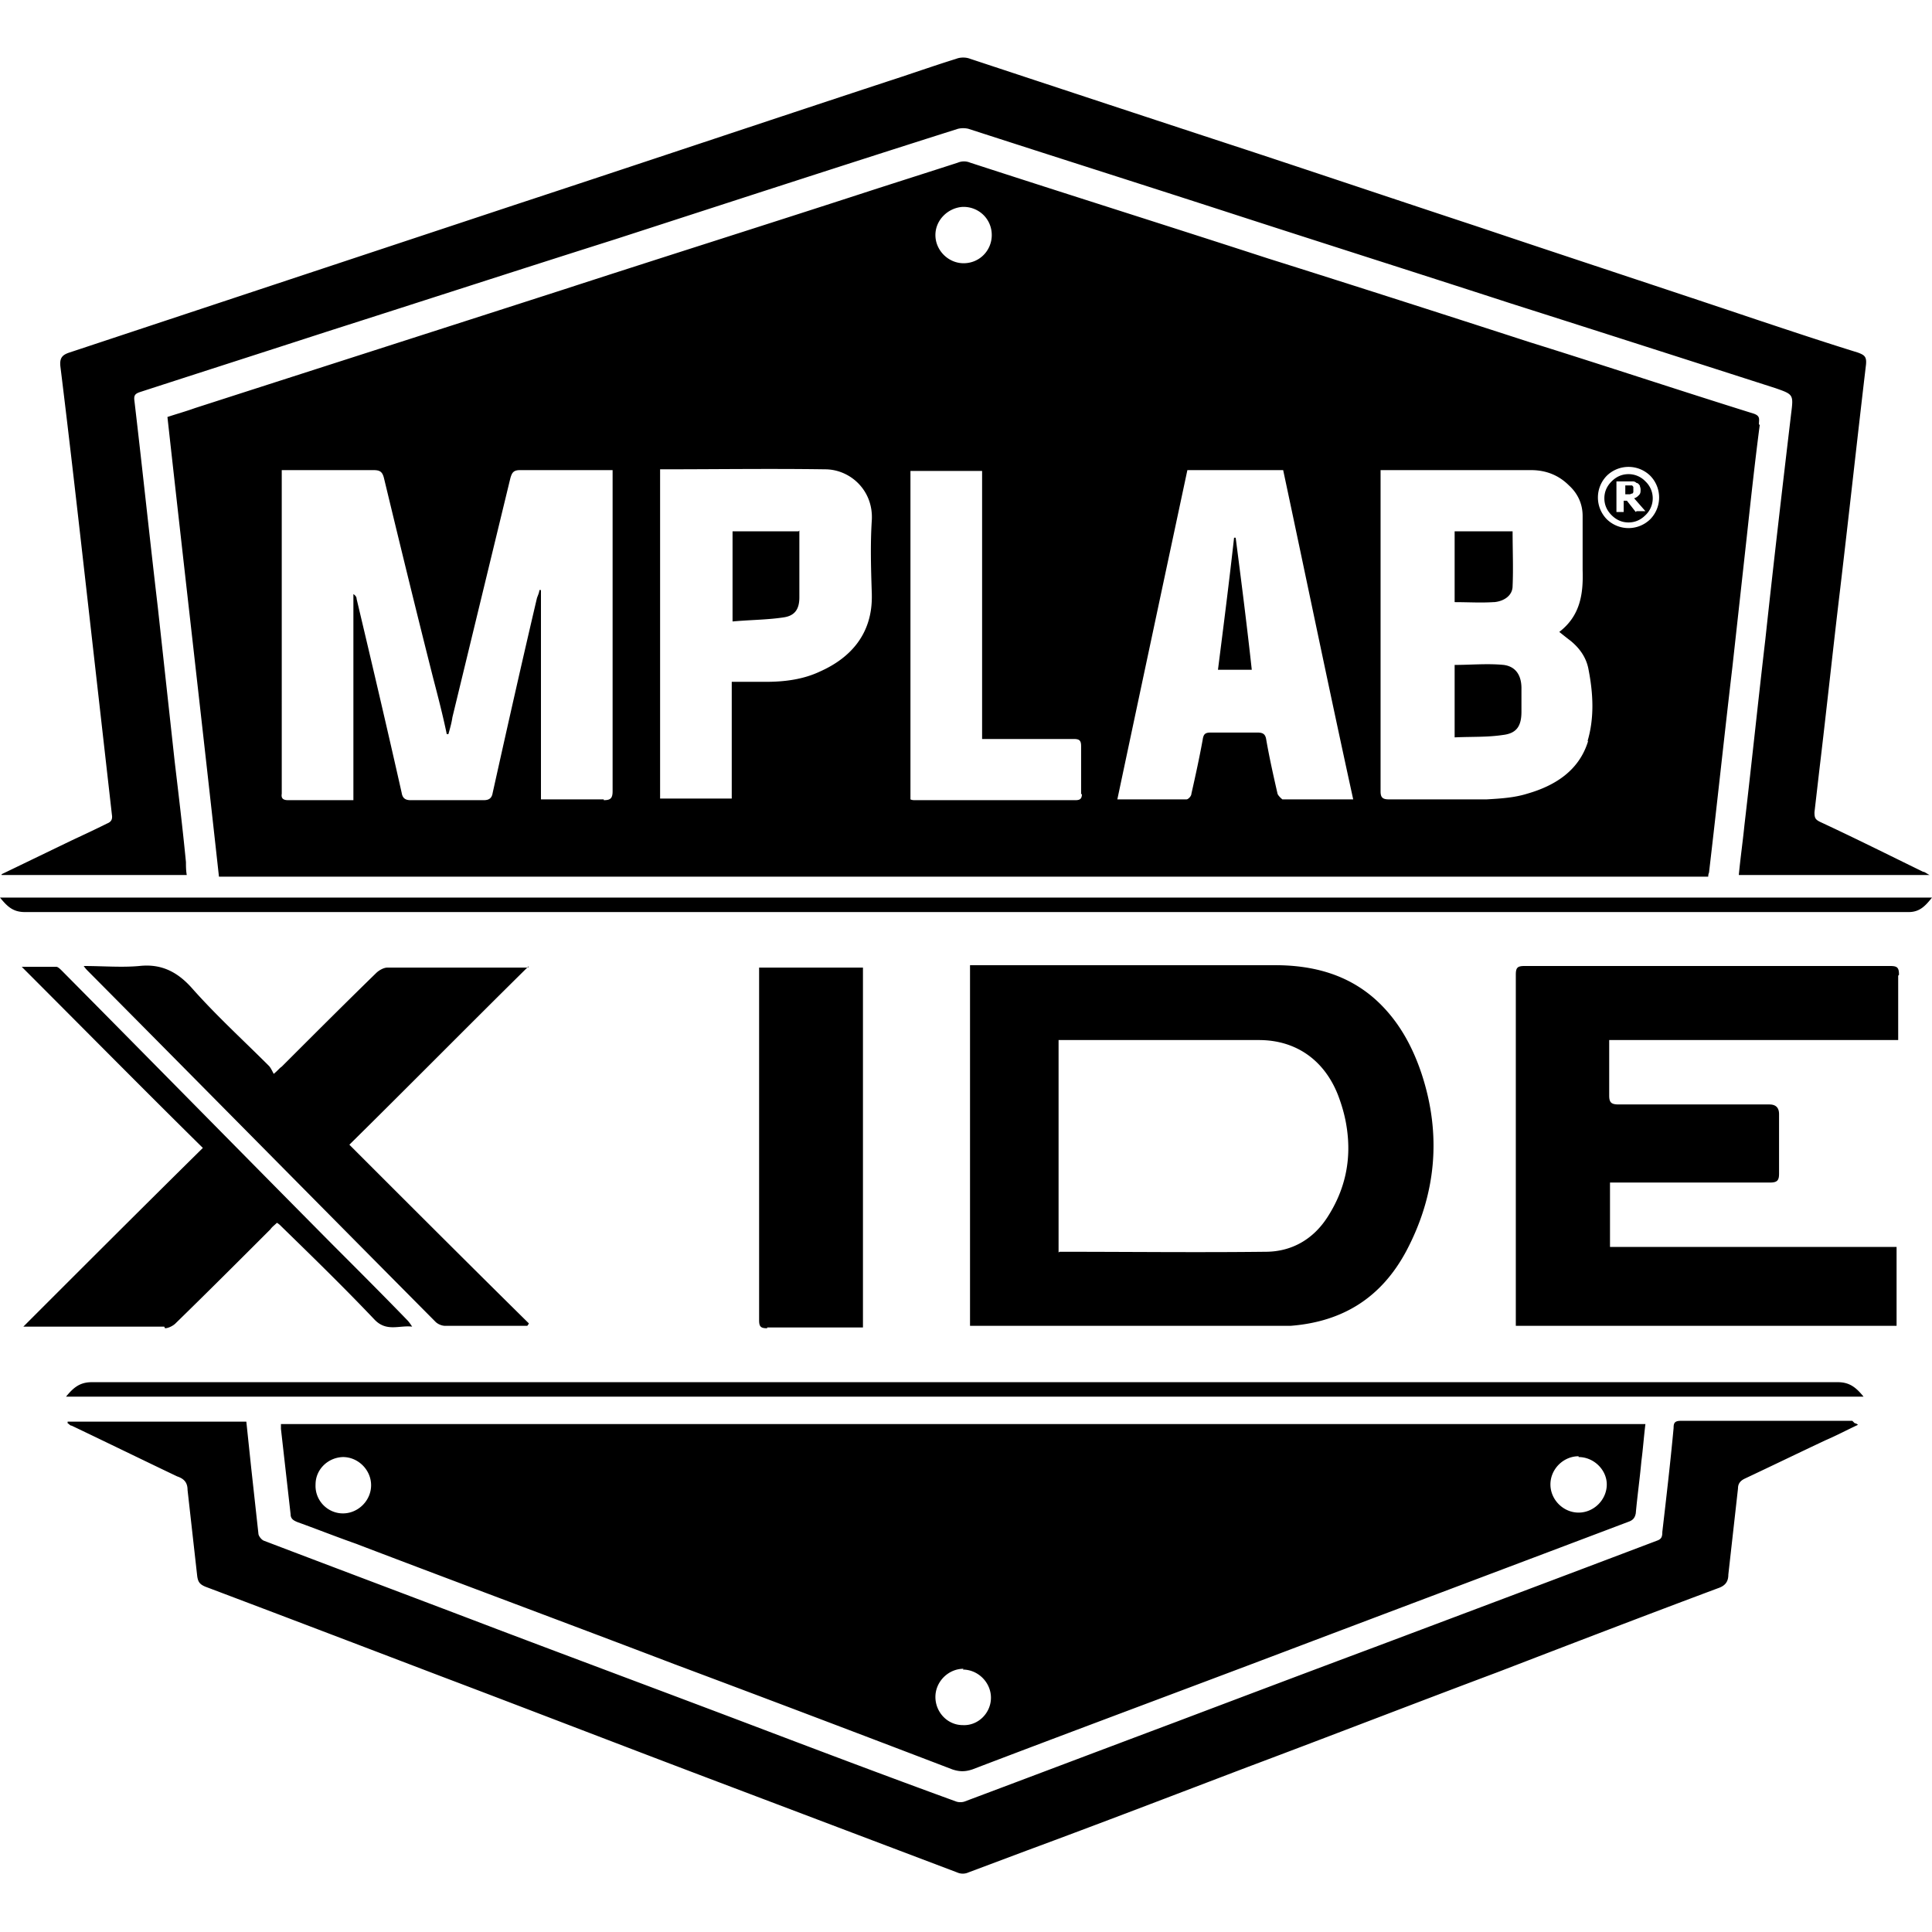 <svg role="img" viewBox="0 0 24 24" xmlns="http://www.w3.org/2000/svg"><title>MPLAB X IDE</title><path d="M16.03 16.47c.65-.05 1.13-.35 1.44-.93.37-.7.44-1.44.19-2.2-.12-.36-.3-.68-.58-.93-.35-.31-.78-.42-1.24-.42h-3.79v4.48H16.04Zm-2.88-.91v-2.64h2.49c.46 0 .81.25.98.68.05.13.09.27.11.41.06.4-.02.77-.24 1.11-.18.28-.45.43-.77.43-.85.01-1.7 0-2.56 0Zm2.2-8.88c.07.54.14 1.09.2 1.64h-.42c.07-.55.14-1.1.2-1.64h.02Zm3.55 1.88v.28c0 .18-.06.27-.23.29-.2.03-.39.02-.6.03v-.9c.2 0 .41-.02.61 0 .15.02.22.13.22.29Zm-.35-1.08c-.16.01-.31 0-.48 0V6.6h.72c0 .23.01.46 0 .68 0 .12-.11.19-.23.2ZM1.33 10.23c.05-.02.07-.05.06-.11l-.3-2.65C.98 6.5.87 5.52.75 4.55c-.01-.1.02-.14.11-.17l5.52-1.83c1.55-.51 3.1-1.03 4.65-1.54.28-.09.56-.19.85-.28.05-.02.12-.02.17 0 1.15.38 2.3.76 3.46 1.14.94.31 1.89.63 2.83.94 1.16.39 2.32.77 3.48 1.16.42.14.84.28 1.26.41.08.03.11.05.1.15-.11.93-.21 1.85-.32 2.78-.09.75-.17 1.51-.26 2.26l-.06.52c0 .07.01.09.07.12.43.2.85.41 1.28.62.02 0 .04.02.08.04H21.6c.02-.21.05-.42.07-.62.09-.77.17-1.54.26-2.31.1-.93.21-1.87.32-2.8.03-.24.03-.24-.2-.32-1.09-.35-2.18-.7-3.28-1.05-1.2-.39-2.4-.77-3.6-1.16-1.05-.34-2.09-.67-3.14-1.01a.285.285 0 0 0-.13 0c-1.42.45-2.83.91-4.25 1.37-1.2.38-2.4.77-3.59 1.15-.77.25-1.55.5-2.32.75-.06.02-.08.04-.07.11.1.85.19 1.71.29 2.56l.21 1.92c.05.42.1.84.14 1.25 0 .05 0 .1.01.16H.02v-.01l.87-.42c.15-.07.3-.14.44-.21Zm22.67.92c-.08.1-.15.18-.29.18H.31c-.15 0-.22-.07-.31-.18h24Zm-.42.97V12.92h-3.59v.69c0 .09.03.11.12.11h1.87q.12 0 .12.12v.74c0 .08-.02.11-.11.11H20v.8h3.56v.98h-4.73v-4.36c0-.09.02-.11.11-.11h4.54c.09 0 .11.02.11.11ZM9.93 6.59v.83c0 .14-.05.23-.2.25-.2.03-.41.03-.63.05V6.6h.82Zm10.36-.53v.05s0 .01-.01.02c0 0-.01 0-.03.01h-.06v-.11h.08s.01 0 .02.02ZM6.57 12c-.75.74-1.48 1.48-2.23 2.22.75.75 1.49 1.49 2.23 2.22 0 0-.01.02-.02.03H5.53c-.04 0-.09-.02-.12-.05-1.44-1.45-2.88-2.91-4.32-4.36-.01-.01-.03-.03-.05-.06.24 0 .47.02.69 0 .27-.03.47.07.65.27.3.34.64.65.96.97.02.02.04.06.06.1.05-.04.07-.07.1-.09.39-.39.78-.78 1.17-1.16.04-.04.1-.07.14-.07h1.75Zm-4.53 4.48H.29c.74-.74 1.48-1.48 2.23-2.22-.76-.75-1.49-1.49-2.25-2.25H.7c.02 0 .05.03.07.05 1.12 1.13 2.24 2.27 3.36 3.4.31.31.62.62.93.94.02.02.04.05.06.08-.16-.02-.32.07-.47-.09-.38-.4-.77-.78-1.16-1.16a.218.218 0 0 0-.05-.04c-.03.03-.06.05-.08.08-.39.39-.78.78-1.18 1.17-.03.03-.09.06-.13.06Zm20.79.69c.15 0 .23.07.32.18H.82c.09-.11.17-.18.32-.18h21.69Zm.21.51s.02 0 .04.02c-.13.06-.26.13-.4.19-.34.16-.67.32-1.01.48-.06.03-.08.07-.08.12l-.12 1.07c0 .09-.04.14-.13.17-.91.34-1.82.69-2.73 1.04-1.04.39-2.07.79-3.11 1.18-.92.35-1.83.7-2.75 1.04l-.72.27a.17.17 0 0 1-.14 0L8.8 22.09c-1.11-.42-2.22-.85-3.33-1.27-.97-.37-1.94-.74-2.92-1.11-.07-.03-.09-.06-.1-.13l-.12-1.07c0-.09-.04-.14-.13-.17-.44-.21-.87-.42-1.31-.63-.02 0-.03-.02-.05-.03v-.02h2.22l.06.57.09.82c0 .03.04.08.07.09.97.37 1.93.73 2.9 1.1 1.03.39 2.05.77 3.08 1.16.87.33 1.74.66 2.62.98.03.01.07.01.1 0 .88-.33 1.75-.66 2.63-.99.82-.31 1.64-.62 2.47-.93 1.17-.44 2.34-.88 3.5-1.32.06-.02.07-.05.07-.11.05-.43.1-.86.14-1.29 0-.06.01-.09.09-.09h2.13ZM21.85 5.27c0-.06.02-.1-.06-.13-.93-.29-1.86-.6-2.79-.89-1.08-.35-2.17-.7-3.25-1.04-1.23-.4-2.47-.79-3.7-1.19a.195.195 0 0 0-.15 0c-.37.12-.75.24-1.12.36-1.26.41-2.53.81-3.79 1.22-1.52.49-3.05.98-4.57 1.47-.11.04-.22.07-.34.11.21 1.9.43 3.8.64 5.71h18.5s0-.03.01-.05c.1-.85.19-1.7.29-2.55l.18-1.63c.05-.46.1-.92.16-1.38Zm-9.88-2.7c.19 0 .35.15.35.35 0 .19-.15.35-.35.35-.19 0-.35-.16-.35-.35 0-.19.16-.34.34-.35ZM7.5 9.93h-.78v-2.6H6.7c0 .03-.02.07-.03.1-.19.81-.37 1.61-.55 2.42-.01.06-.04.09-.11.09H5.1c-.07 0-.1-.03-.11-.09-.18-.8-.37-1.61-.56-2.41 0-.02-.01-.04-.04-.06v2.56h-.81c-.06 0-.09-.02-.08-.08V5.84H4.64c.08 0 .11.02.13.1.2.83.4 1.65.61 2.48.06.23.12.46.17.7h.02c.02-.07.04-.14.05-.21l.72-2.97c.02-.07.04-.1.12-.1H7.61v3.99c0 .09-.03.11-.11.11Zm3.33-2.54c.01.48-.26.78-.64.95-.21.1-.44.13-.68.13h-.42v1.45H8.2V5.83c.69 0 1.37-.01 2.05 0 .31 0 .6.26.58.63-.02.31-.01.61 0 .92Zm2.61 2.47c0 .06-.02.08-.08.08h-1.99c-.02 0-.04 0-.06-.01V5.85h.89v3.33H13.34c.07 0 .09.02.09.09v.6Zm2.49.07s-.05-.04-.06-.07c-.05-.22-.1-.44-.14-.67-.01-.07-.04-.09-.11-.09h-.58c-.07 0-.09.02-.1.09-.04.22-.09.45-.14.67 0 .03-.04.07-.06.07h-.86c.29-1.37.58-2.73.87-4.09h1.19c.29 1.36.57 2.72.87 4.09h-.86Zm3.8-.73c-.11.37-.41.56-.76.66-.16.05-.33.06-.5.07h-1.22c-.08 0-.1-.03-.1-.1V5.84h1.87c.18 0 .34.06.47.19.11.1.17.23.17.38v.67c.01.3-.03.57-.29.77.05.04.1.08.14.11.11.09.19.2.22.34.06.3.08.61-.01.91Zm.77-2.75a.386.386 0 0 1-.54 0 .386.386 0 0 1 0-.54.386.386 0 0 1 .54 0 .386.386 0 0 1 0 .54ZM9.53 16.5c-.08 0-.1-.02-.1-.1v-4.38h1.29v4.47H9.53Zm10.7-10.61c-.08 0-.15.03-.21.09s-.09.13-.09.21.03.15.09.21.13.09.21.09.15-.03.21-.09a.288.288 0 0 0 0-.42.288.288 0 0 0-.21-.09Zm.09.47-.11-.14h-.04v.14h-.09v-.38h.2c.01 0 .03 0 .05.02.02 0 .03.02.04.03 0 .01.01.03.01.05 0 .03 0 .05-.02.07s-.03.03-.06.04l.14.16h-.11ZM4.43 19.18c1.31.5 2.63.99 3.94 1.49 1.15.43 2.31.87 3.46 1.31.09.03.16.03.25 0 1.31-.5 2.63-.99 3.95-1.49 1.4-.53 2.81-1.06 4.21-1.59.05-.02.07-.05.08-.1.02-.22.05-.43.07-.65.02-.15.03-.3.05-.46H3.49v.06l.12 1.06c0 .06.04.08.09.1.25.09.5.19.76.28Zm15.18-1.08c.19 0 .35.16.35.34 0 .19-.16.35-.35.35-.19 0-.35-.16-.35-.35 0-.19.16-.35.35-.35Zm-7.65 2.64c.19 0 .35.16.35.35 0 .19-.16.35-.35.34-.19 0-.34-.16-.34-.35 0-.19.16-.35.35-.35Zm-7.7-2.64c.19 0 .35.16.35.35 0 .19-.16.35-.35.35-.19 0-.35-.16-.34-.36 0-.19.16-.34.35-.34Z"/></svg>